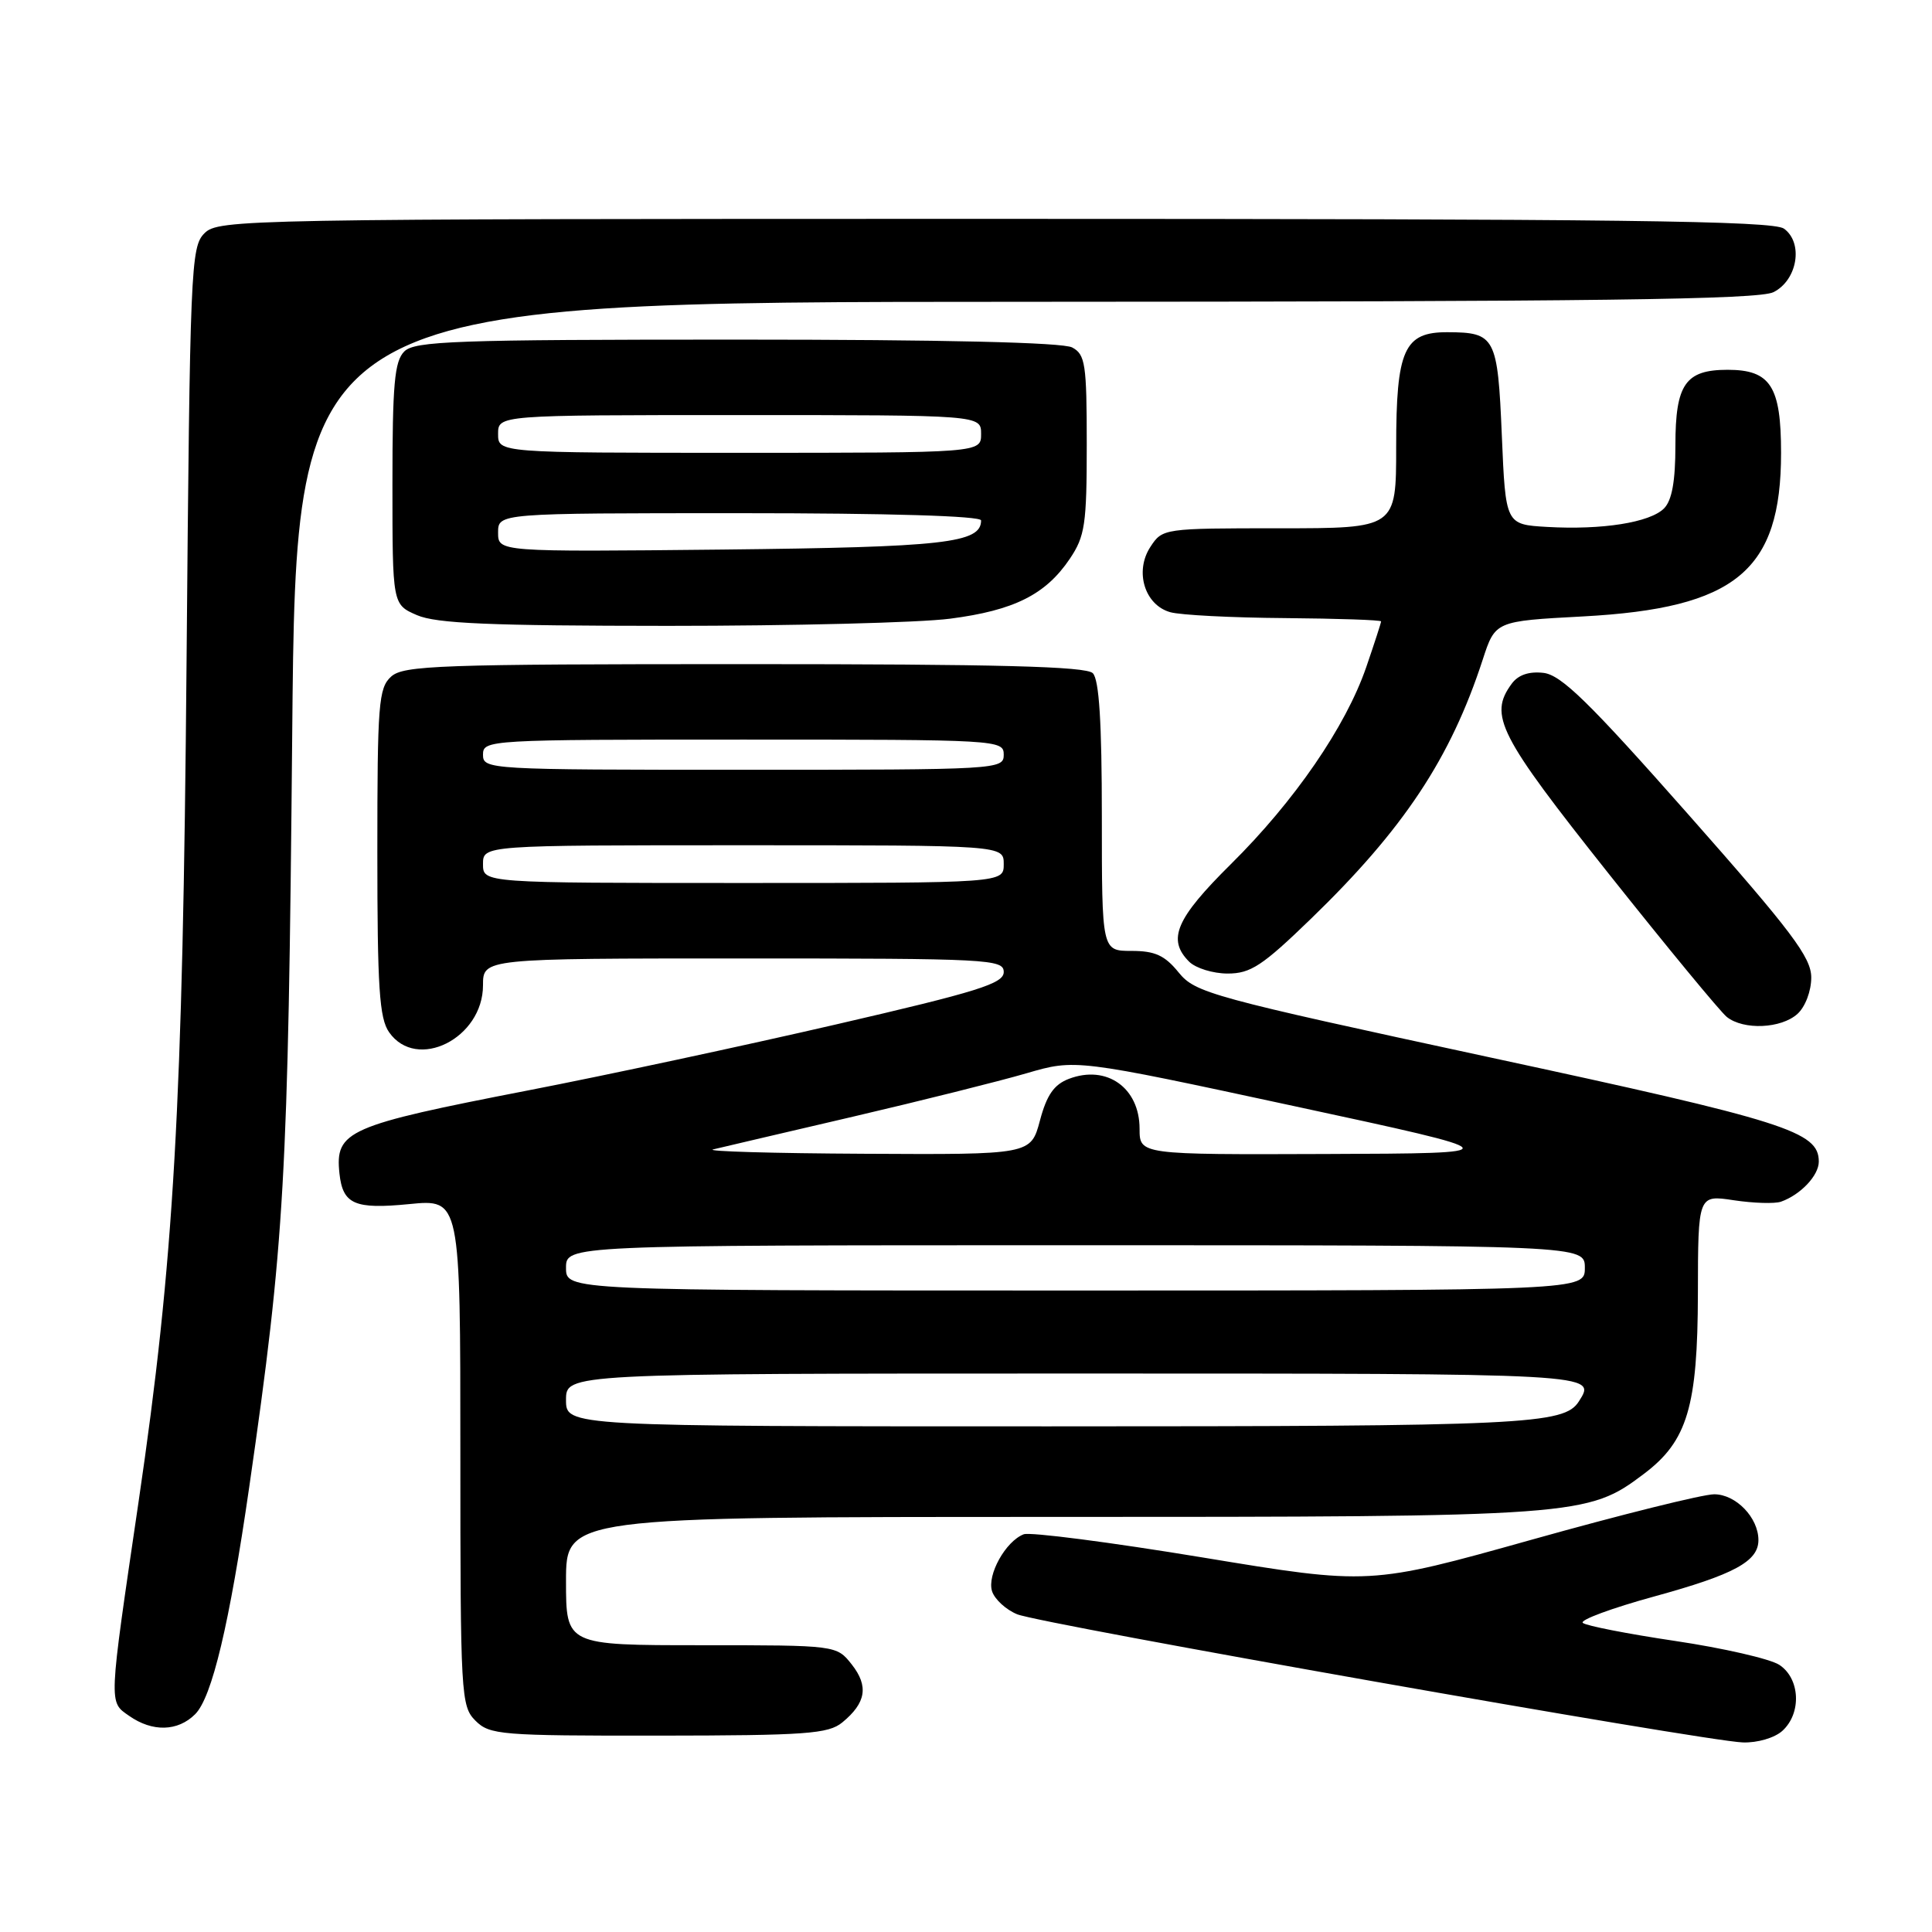<?xml version="1.0" encoding="UTF-8" standalone="no"?>
<!DOCTYPE svg PUBLIC "-//W3C//DTD SVG 1.1//EN" "http://www.w3.org/Graphics/SVG/1.1/DTD/svg11.dtd" >
<svg xmlns="http://www.w3.org/2000/svg" xmlns:xlink="http://www.w3.org/1999/xlink" version="1.1" viewBox="0 0 256 256">
 <g >
 <path fill="currentColor"
d=" M 236.17 229.35 C 238.75 227.01 238.53 222.39 235.75 220.59 C 234.51 219.80 228.32 218.38 222.00 217.44 C 215.68 216.50 210.15 215.42 209.73 215.04 C 209.30 214.66 213.58 213.08 219.23 211.53 C 229.79 208.63 233.00 206.89 233.00 204.07 C 233.00 201.09 230.01 198.00 227.14 198.00 C 225.63 198.00 214.75 200.71 202.95 204.02 C 181.50 210.03 181.50 210.03 159.34 206.37 C 147.16 204.36 136.49 202.98 135.65 203.30 C 133.25 204.22 130.77 208.69 131.45 210.84 C 131.79 211.91 133.29 213.29 134.78 213.90 C 137.89 215.18 225.71 230.69 230.92 230.88 C 232.86 230.95 235.14 230.28 236.17 229.35 Z  M 111.61 228.23 C 114.76 225.64 115.12 223.43 112.87 220.56 C 110.85 218.00 110.85 218.00 92.93 218.00 C 75.00 218.00 75.00 218.00 75.00 209.50 C 75.00 201.00 75.00 201.00 139.32 201.00 C 209.42 201.00 210.37 200.93 217.86 195.27 C 223.59 190.94 224.95 186.38 224.98 171.41 C 225.00 158.32 225.00 158.32 229.74 159.04 C 232.34 159.43 235.16 159.52 235.99 159.23 C 238.59 158.31 241.00 155.76 241.00 153.92 C 241.00 149.93 236.71 148.57 197.43 140.11 C 160.39 132.12 158.39 131.57 156.18 128.86 C 154.34 126.59 153.04 126.00 149.93 126.00 C 146.00 126.00 146.00 126.00 146.00 108.20 C 146.00 95.69 145.64 90.04 144.80 89.20 C 143.90 88.30 132.27 88.00 98.63 88.00 C 58.19 88.00 53.47 88.17 51.83 89.65 C 50.16 91.16 50.00 93.25 50.00 112.93 C 50.00 130.88 50.26 134.93 51.56 136.78 C 55.21 141.99 64.00 137.59 64.00 130.55 C 64.00 127.00 64.00 127.00 98.50 127.00 C 131.07 127.00 133.00 127.10 133.00 128.80 C 133.00 130.33 129.62 131.39 110.75 135.75 C 98.51 138.58 80.17 142.51 70.00 144.48 C 46.00 149.14 44.38 149.85 44.98 155.50 C 45.42 159.57 46.98 160.26 54.21 159.55 C 61.00 158.88 61.00 158.88 61.00 192.44 C 61.00 224.67 61.08 226.08 63.00 228.00 C 64.88 229.88 66.32 230.00 87.25 229.98 C 106.83 229.96 109.75 229.75 111.61 228.23 Z  M 25.86 227.14 C 28.09 224.91 30.40 215.22 33.03 197.00 C 37.72 164.48 38.18 156.37 38.72 97.25 C 39.24 40.00 39.24 40.00 135.87 39.99 C 211.50 39.97 233.04 39.70 235.00 38.71 C 238.17 37.12 238.99 32.19 236.39 30.30 C 234.96 29.25 214.56 29.00 131.81 29.00 C 32.02 29.00 28.94 29.06 27.09 30.91 C 25.28 32.72 25.17 35.39 24.72 87.66 C 24.22 146.80 23.06 167.02 18.36 199.00 C 14.36 226.18 14.39 225.46 17.11 227.36 C 20.19 229.52 23.56 229.44 25.86 227.14 Z  M 238.17 134.35 C 239.21 133.41 240.00 131.32 240.00 129.53 C 240.00 126.86 237.45 123.47 223.72 107.93 C 210.54 93.01 206.88 89.44 204.52 89.16 C 202.58 88.94 201.16 89.43 200.30 90.61 C 197.24 94.79 198.56 97.38 213.12 115.72 C 220.89 125.50 227.95 134.06 228.81 134.75 C 231.03 136.52 236.01 136.30 238.17 134.35 Z  M 173.70 121.75 C 186.01 109.84 192.21 100.48 196.47 87.40 C 198.13 82.30 198.13 82.30 209.75 81.68 C 230.01 80.59 236.00 75.64 236.00 60.01 C 236.00 51.18 234.60 49.00 228.92 49.00 C 223.32 49.00 222.00 50.91 222.00 59.00 C 222.00 63.79 221.54 66.31 220.49 67.37 C 218.62 69.24 212.27 70.24 205.00 69.82 C 199.50 69.50 199.50 69.50 199.00 57.71 C 198.45 44.64 198.13 44.04 191.81 44.02 C 186.05 43.99 185.00 46.33 185.00 59.22 C 185.00 70.00 185.00 70.00 169.52 70.00 C 154.17 70.00 154.03 70.02 152.43 72.47 C 150.31 75.71 151.67 80.17 155.07 81.12 C 156.41 81.50 163.24 81.85 170.25 81.90 C 177.26 81.96 183.00 82.15 183.00 82.34 C 183.00 82.53 182.11 85.26 181.03 88.41 C 178.32 96.28 171.53 106.16 163.10 114.50 C 155.80 121.73 154.62 124.48 157.57 127.43 C 158.44 128.29 160.73 129.00 162.68 129.00 C 165.71 129.00 167.28 127.97 173.70 121.75 Z  M 125.89 81.98 C 134.38 80.88 138.55 78.79 141.75 74.05 C 143.77 71.05 144.00 69.49 144.00 58.89 C 144.00 48.23 143.81 46.97 142.07 46.04 C 140.82 45.37 125.02 45.00 97.64 45.00 C 60.34 45.00 54.95 45.19 53.57 46.57 C 52.27 47.87 52.00 50.93 52.00 64.12 C 52.00 80.10 52.00 80.10 55.25 81.51 C 57.81 82.62 64.87 82.92 88.50 82.93 C 105.00 82.93 121.83 82.51 125.89 81.98 Z  M 75.00 185.50 C 75.00 182.00 75.00 182.00 142.50 182.00 C 212.01 182.00 211.57 181.98 209.21 185.69 C 207.26 188.76 202.21 189.00 138.93 189.00 C 75.00 189.00 75.00 189.00 75.00 185.50 Z  M 75.00 168.00 C 75.00 165.00 75.00 165.00 142.50 165.00 C 210.00 165.00 210.00 165.00 210.00 168.00 C 210.00 171.00 210.00 171.00 142.50 171.00 C 75.00 171.00 75.00 171.00 75.00 168.00 Z  M 94.50 152.30 C 95.60 152.03 103.92 150.09 113.00 147.97 C 122.08 145.85 132.43 143.26 136.00 142.22 C 142.50 140.32 142.50 140.32 171.50 146.57 C 200.50 152.82 200.50 152.82 175.75 152.91 C 151.00 153.00 151.00 153.00 151.00 149.57 C 151.00 144.13 146.64 141.05 141.64 142.95 C 139.67 143.70 138.70 145.08 137.80 148.47 C 136.59 153.00 136.59 153.00 114.54 152.88 C 102.42 152.82 93.40 152.56 94.50 152.30 Z  M 64.00 114.50 C 64.00 112.00 64.00 112.00 98.50 112.00 C 133.00 112.00 133.00 112.00 133.00 114.50 C 133.00 117.00 133.00 117.00 98.50 117.00 C 64.00 117.00 64.00 117.00 64.00 114.50 Z  M 64.00 100.00 C 64.00 98.04 64.67 98.00 98.50 98.00 C 132.33 98.00 133.00 98.04 133.00 100.00 C 133.00 101.96 132.33 102.00 98.50 102.00 C 64.67 102.00 64.00 101.96 64.00 100.00 Z  M 66.00 70.57 C 66.00 68.00 66.00 68.00 98.00 68.00 C 117.89 68.00 130.00 68.37 130.00 68.96 C 130.00 71.96 125.17 72.50 95.75 72.82 C 66.00 73.13 66.00 73.13 66.00 70.57 Z  M 66.00 57.50 C 66.00 55.00 66.00 55.00 98.00 55.00 C 130.00 55.00 130.00 55.00 130.00 57.50 C 130.00 60.00 130.00 60.00 98.00 60.00 C 66.00 60.00 66.00 60.00 66.00 57.50 Z "/>
</g>
</svg>